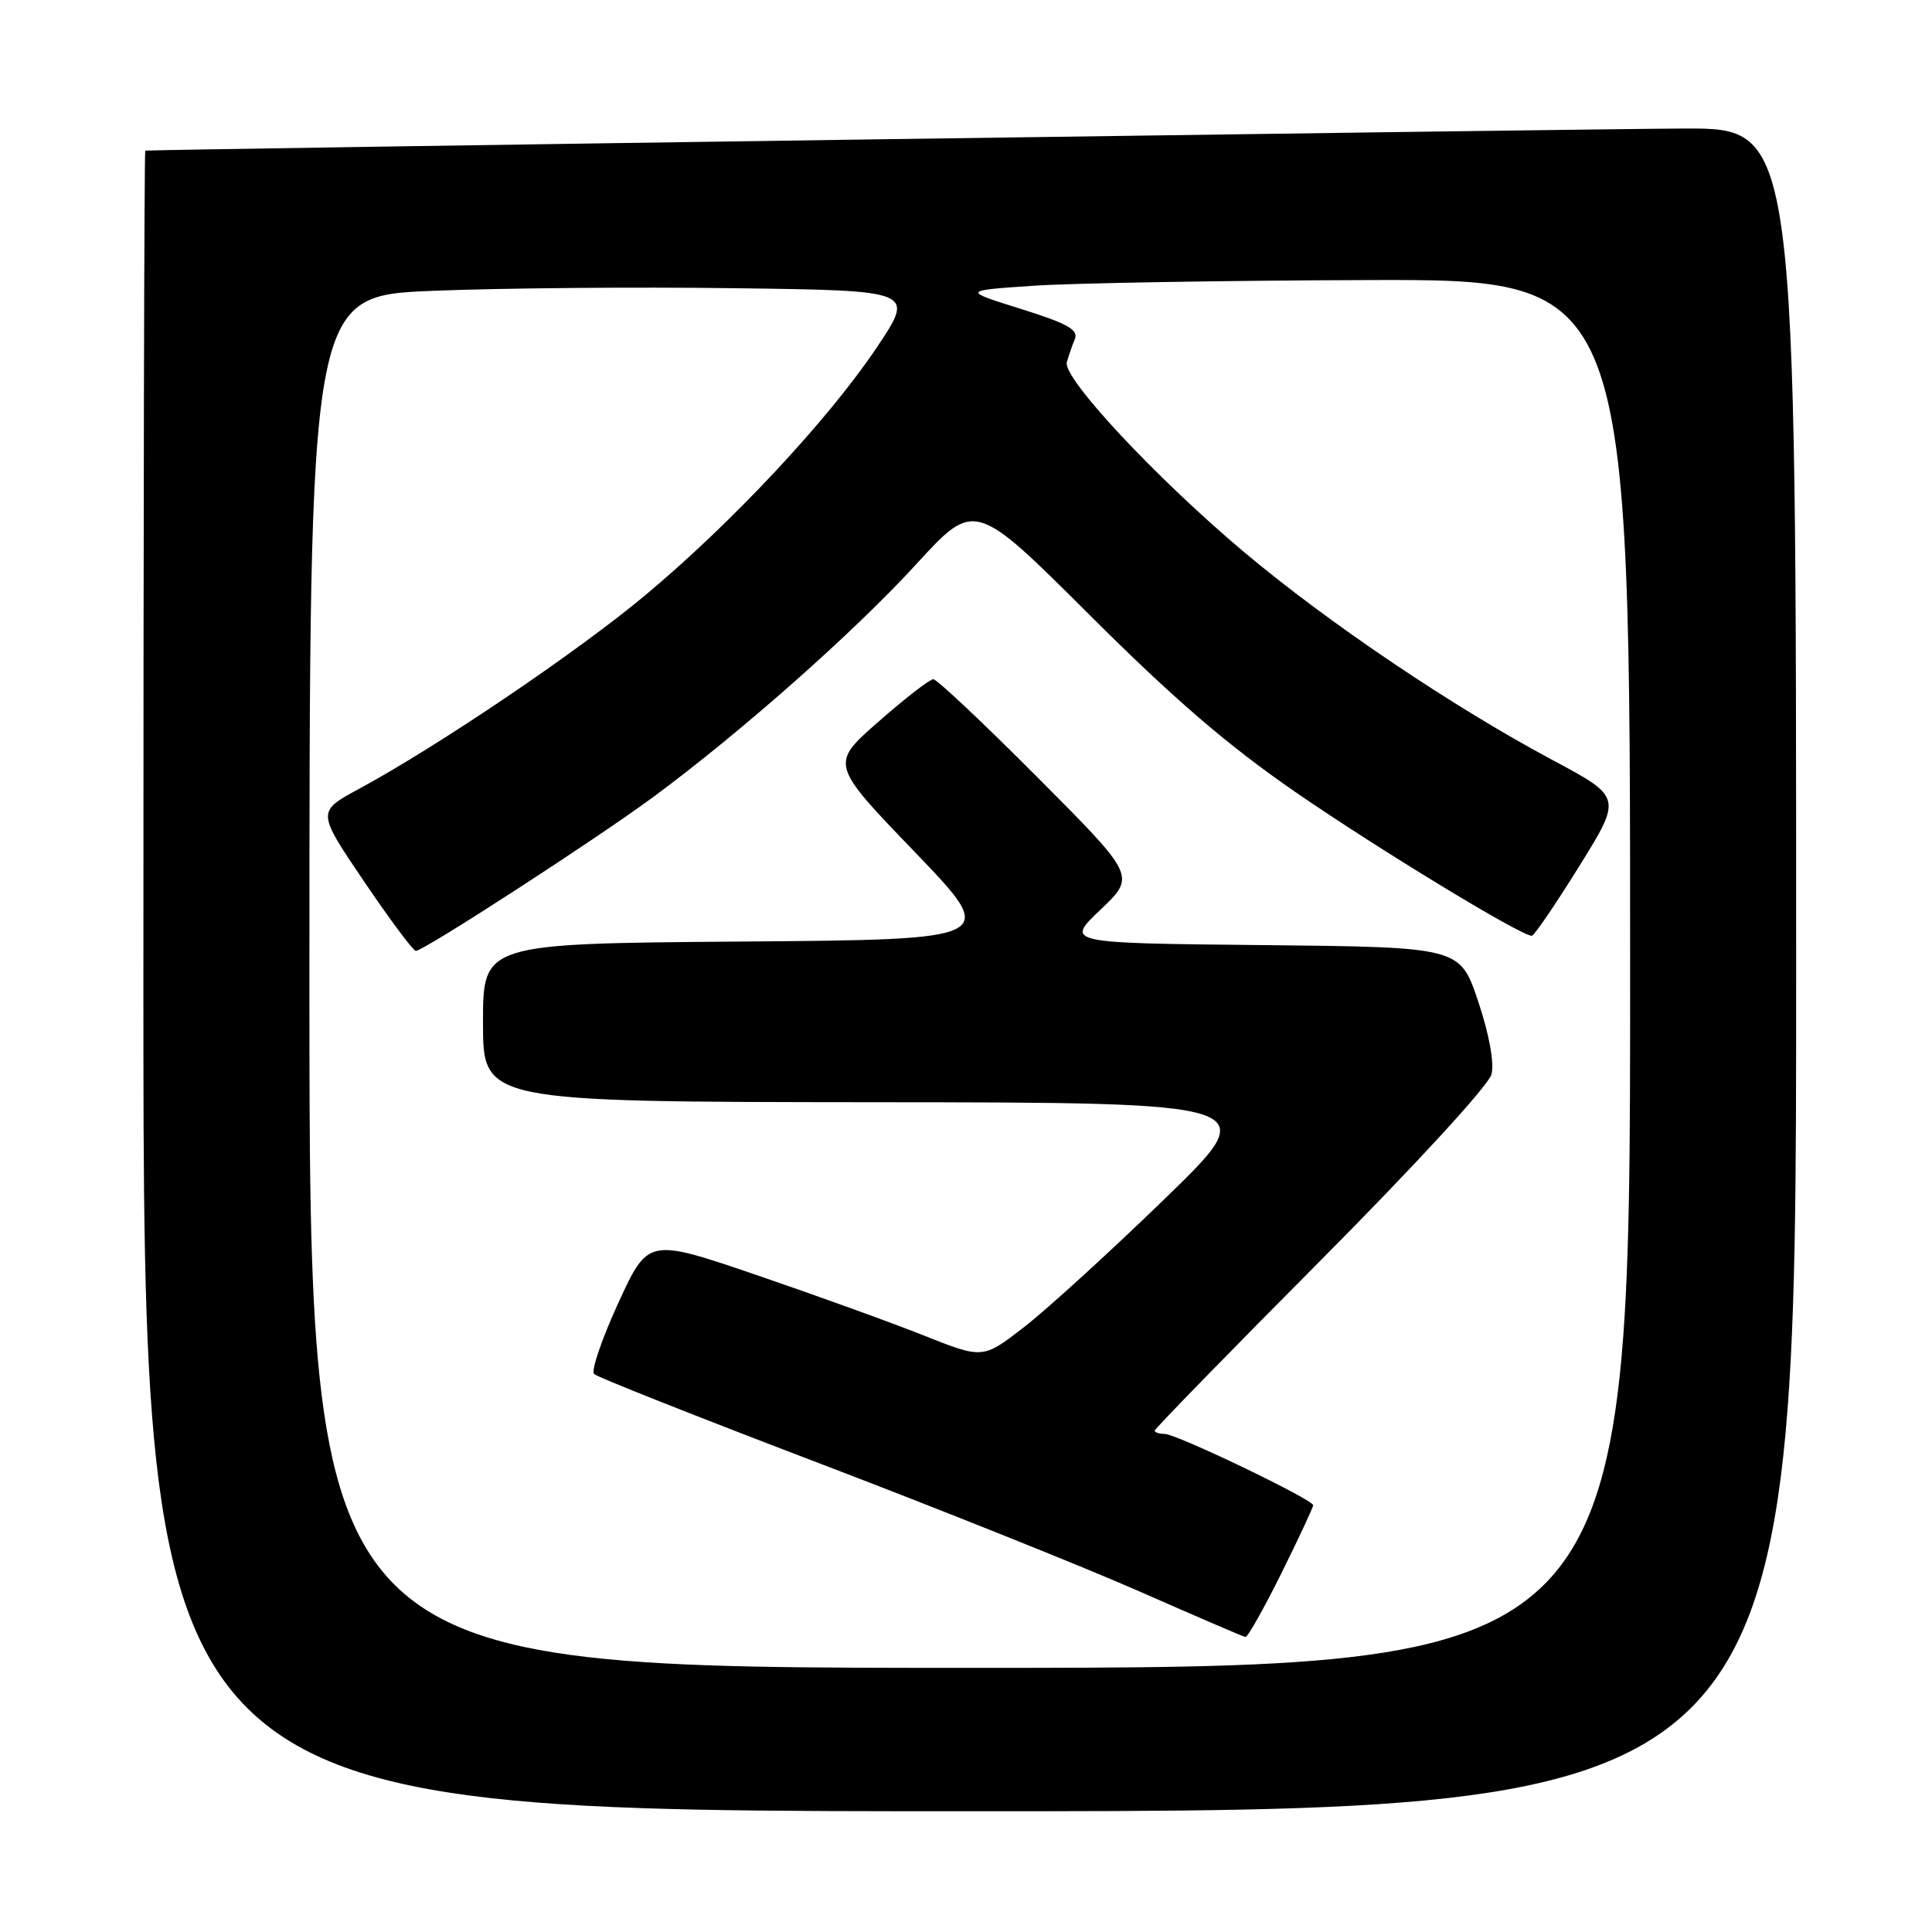 <?xml version="1.0" encoding="UTF-8" standalone="no"?>
<!DOCTYPE svg PUBLIC "-//W3C//DTD SVG 1.1//EN" "http://www.w3.org/Graphics/SVG/1.1/DTD/svg11.dtd" >
<svg xmlns="http://www.w3.org/2000/svg" xmlns:xlink="http://www.w3.org/1999/xlink" version="1.1" viewBox="0 0 256 256">
 <g >
 <path fill="currentColor"
d=" M 238.00 128.50 C 238.00 17.00 238.00 17.00 223.25 17.03 C 211.54 17.06 20.21 19.80 19.25 19.96 C 19.11 19.98 19.00 69.50 19.00 130.00 C 19.00 240.00 19.00 240.00 128.50 240.00 C 238.00 240.00 238.00 240.00 238.00 128.50 Z  M 41.00 130.11 C 41.00 39.21 41.00 39.21 57.25 38.54 C 66.19 38.17 84.24 38.01 97.36 38.19 C 121.22 38.50 121.22 38.50 116.20 46.01 C 109.80 55.57 97.02 69.26 85.50 78.87 C 76.49 86.39 58.08 98.84 47.57 104.53 C 41.98 107.55 41.98 107.55 48.23 116.78 C 51.66 121.85 54.76 126.00 55.10 126.00 C 56.14 126.00 78.95 111.22 86.49 105.66 C 98.08 97.11 113.16 83.77 121.39 74.78 C 129.15 66.30 129.15 66.30 144.33 81.44 C 155.57 92.65 162.67 98.76 171.72 105.00 C 182.62 112.51 201.52 124.00 202.97 124.00 C 203.28 124.00 206.09 119.87 209.23 114.82 C 214.94 105.64 214.94 105.64 205.72 100.71 C 192.48 93.64 176.00 82.53 164.83 73.14 C 153.13 63.29 140.78 50.07 141.36 48.00 C 141.59 47.17 142.06 45.80 142.42 44.94 C 142.94 43.70 141.46 42.87 135.29 40.94 C 127.50 38.50 127.50 38.50 137.00 37.86 C 142.22 37.51 162.14 37.17 181.25 37.11 C 216.00 37.00 216.00 37.00 216.00 129.00 C 216.00 221.00 216.00 221.00 128.50 221.00 C 41.00 221.00 41.00 221.00 41.00 130.11 Z  M 169.78 208.49 C 172.10 203.80 174.00 199.74 174.00 199.45 C 174.00 198.70 155.89 190.00 154.32 190.00 C 153.60 190.00 153.00 189.80 153.00 189.57 C 153.00 189.33 162.90 179.17 175.00 167.00 C 187.60 154.32 197.26 143.80 197.63 142.35 C 198.01 140.81 197.33 137.05 195.86 132.67 C 193.45 125.50 193.45 125.50 167.30 125.23 C 141.15 124.97 141.15 124.97 145.83 120.53 C 150.50 116.08 150.50 116.08 137.51 103.04 C 130.37 95.87 124.14 90.00 123.67 90.00 C 123.19 90.00 119.93 92.53 116.41 95.62 C 110.00 101.24 110.00 101.24 121.19 112.87 C 132.37 124.50 132.37 124.50 98.18 124.76 C 64.00 125.03 64.00 125.03 64.00 135.51 C 64.00 146.00 64.00 146.00 115.75 146.05 C 167.50 146.09 167.50 146.09 154.27 158.91 C 147.00 165.96 138.61 173.60 135.63 175.90 C 130.23 180.07 130.23 180.07 122.36 176.94 C 118.04 175.22 108.06 171.62 100.19 168.93 C 85.88 164.05 85.88 164.05 81.91 172.69 C 79.73 177.45 78.29 181.67 78.72 182.07 C 79.15 182.48 92.55 187.79 108.50 193.87 C 124.45 199.95 143.57 207.61 151.00 210.88 C 158.43 214.15 164.74 216.87 165.03 216.91 C 165.32 216.96 167.45 213.17 169.78 208.49 Z "/>
</g>
</svg>